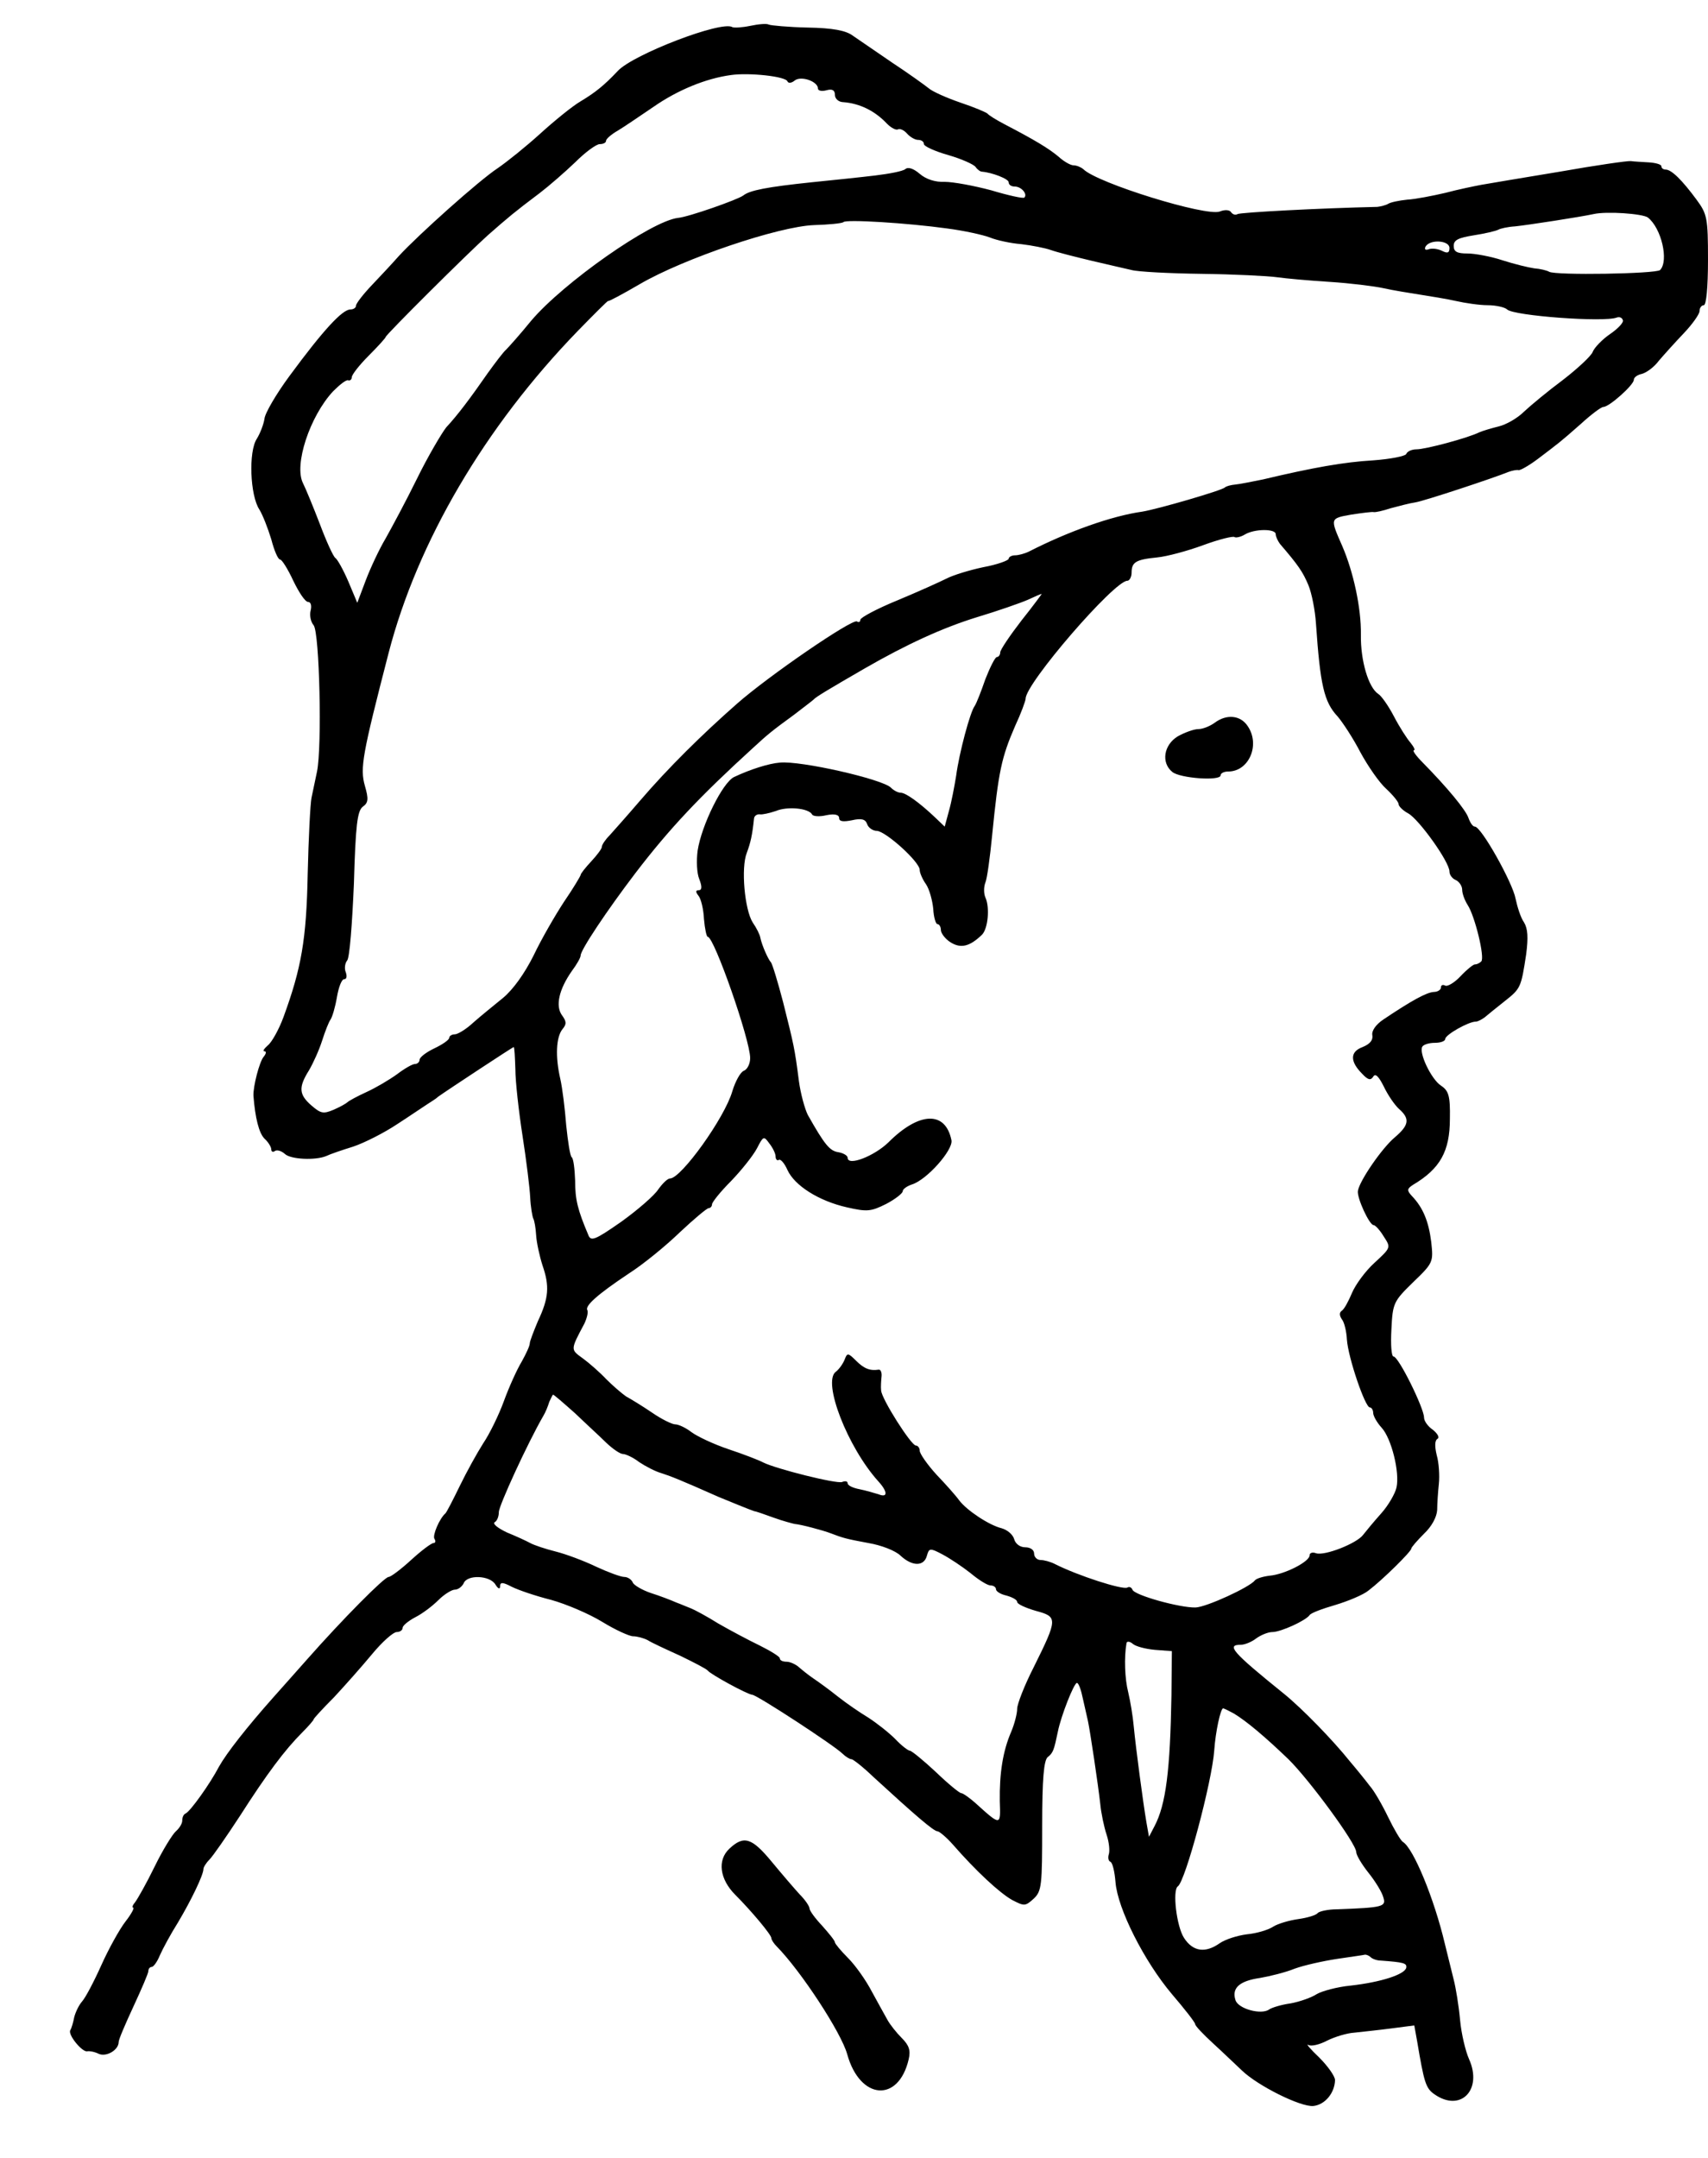 <?xml version="1.0" standalone="no"?>
<!DOCTYPE svg PUBLIC "-//W3C//DTD SVG 20010904//EN"
 "http://www.w3.org/TR/2001/REC-SVG-20010904/DTD/svg10.dtd">
<svg version="1.0" xmlns="http://www.w3.org/2000/svg"
 width="403pt" height="509pt" viewBox="0 0 403 509"
 preserveAspectRatio="xMidYMid meet">
<g transform="translate(0,509) scale(0.1,-0.1)"
fill="#000000" stroke="none">
<path d="M1770 5029 c-19 -4 -38 -5 -42 -3 -25 16 -233 -64 -270 -103 -32 -34
-53 -51 -88 -72 -19 -11 -62 -46 -95 -76 -33 -30 -79 -67 -101 -82 -44 -29
-187 -157 -233 -207 -14 -16 -43 -47 -63 -68 -21 -22 -38 -44 -38 -49 0 -5 -6
-9 -13 -9 -19 0 -63 -47 -144 -157 -31 -42 -58 -88 -59 -101 -2 -13 -10 -34
-18 -47 -20 -30 -16 -134 6 -167 8 -13 20 -44 28 -70 7 -27 16 -48 21 -48 4 0
18 -22 31 -50 13 -27 28 -50 35 -50 6 0 9 -8 6 -20 -3 -11 0 -27 7 -35 14 -17
20 -287 8 -345 -4 -19 -10 -47 -13 -62 -3 -15 -7 -96 -9 -180 -3 -155 -15
-222 -57 -337 -11 -30 -28 -60 -37 -67 -9 -8 -13 -14 -8 -14 5 0 4 -6 -2 -13
-10 -12 -25 -70 -24 -92 4 -52 13 -88 26 -101 9 -8 16 -20 16 -25 0 -6 4 -8 9
-4 5 3 15 0 23 -7 13 -13 72 -16 98 -5 8 4 37 14 63 22 27 9 74 33 104 53 31
20 63 42 71 47 9 6 21 13 26 18 21 15 176 117 178 117 2 0 3 -24 4 -52 0 -29
8 -100 17 -158 9 -58 17 -123 18 -145 1 -22 5 -44 7 -49 3 -5 6 -23 7 -40 1
-17 8 -49 15 -71 17 -49 15 -77 -11 -132 -10 -24 -19 -47 -19 -52 0 -6 -9 -25
-19 -43 -11 -18 -30 -60 -42 -93 -12 -33 -34 -78 -49 -100 -14 -22 -39 -67
-55 -100 -16 -33 -31 -62 -34 -65 -14 -12 -31 -52 -26 -60 4 -6 2 -10 -2 -10
-5 0 -29 -18 -53 -40 -24 -22 -48 -40 -53 -40 -10 0 -109 -100 -192 -194 -33
-37 -69 -78 -80 -90 -63 -71 -110 -131 -128 -163 -22 -42 -68 -106 -79 -111
-5 -2 -8 -9 -8 -17 0 -7 -7 -18 -15 -25 -8 -7 -31 -44 -50 -83 -19 -39 -40
-76 -46 -84 -6 -7 -8 -13 -5 -13 4 0 -4 -15 -18 -33 -14 -18 -40 -65 -57 -103
-17 -38 -37 -76 -45 -85 -8 -9 -16 -26 -19 -38 -2 -11 -6 -25 -9 -30 -7 -10
28 -53 40 -50 5 1 17 -1 27 -6 18 -8 47 9 47 28 0 6 16 43 35 84 19 41 35 78
35 83 0 6 4 10 8 10 4 0 13 12 19 27 7 16 26 51 43 78 31 52 60 112 60 126 0
4 6 14 14 22 8 8 40 54 72 103 64 100 106 156 147 197 15 15 27 29 27 31 0 2
21 25 48 52 26 28 66 73 90 102 24 29 50 52 58 52 7 0 14 4 14 10 0 5 13 16
30 25 16 8 40 26 54 40 14 14 32 25 39 25 8 0 17 7 21 15 8 21 62 19 75 -3 6
-10 11 -12 11 -4 0 10 6 10 27 -1 16 -8 57 -22 93 -31 36 -10 90 -33 121 -52
31 -19 64 -34 73 -34 9 0 24 -4 34 -9 9 -6 44 -22 77 -37 33 -16 62 -31 65
-35 7 -9 93 -56 105 -57 12 -1 194 -120 213 -139 7 -7 17 -13 21 -13 4 0 28
-19 53 -43 96 -88 141 -127 150 -127 4 0 21 -14 36 -31 55 -63 110 -114 140
-131 29 -15 31 -15 51 3 19 18 20 31 20 172 0 112 4 154 13 162 13 10 15 17
24 60 7 36 38 115 45 115 4 0 10 -17 14 -37 5 -21 10 -45 12 -53 5 -23 24
-150 29 -195 2 -22 9 -55 15 -73 6 -18 8 -39 5 -47 -2 -7 -1 -15 4 -17 5 -2
10 -23 12 -48 5 -63 68 -187 133 -264 30 -35 55 -67 55 -71 0 -4 19 -24 43
-46 23 -21 53 -50 67 -63 37 -36 139 -87 169 -84 27 3 50 30 51 61 0 9 -17 33
-37 53 -21 20 -33 34 -26 30 7 -4 27 1 44 10 18 9 47 18 65 19 17 2 57 6 87
10 l54 7 7 -39 c16 -95 20 -109 40 -123 62 -44 115 10 82 83 -8 18 -18 59 -21
92 -3 33 -10 76 -15 95 -5 19 -14 58 -21 85 -25 106 -74 225 -99 240 -5 3 -21
30 -35 59 -14 29 -33 62 -43 73 -9 12 -30 38 -47 58 -40 50 -112 124 -155 159
-124 100 -137 116 -102 116 9 0 26 7 36 15 11 8 28 15 38 15 20 0 79 27 88 40
3 5 30 15 61 24 30 9 66 24 78 34 33 25 101 92 101 99 0 3 14 19 30 35 18 17
30 39 31 56 0 15 2 43 4 62 2 19 0 50 -5 67 -5 21 -5 35 2 39 5 3 0 12 -11 21
-12 8 -21 21 -21 29 0 22 -60 144 -72 144 -5 0 -7 28 -5 64 3 62 5 66 51 111
48 46 48 48 43 95 -6 48 -19 81 -46 109 -12 13 -11 17 3 26 64 38 87 79 87
156 1 54 -3 66 -21 78 -23 15 -53 78 -44 92 3 5 16 9 30 9 13 0 24 4 24 9 0
10 55 41 72 41 5 0 14 5 21 10 7 6 28 23 47 38 38 30 39 32 51 111 5 39 4 60
-5 75 -8 11 -16 37 -20 56 -7 38 -81 170 -96 170 -5 0 -11 9 -15 20 -6 19 -50
72 -108 131 -16 16 -25 29 -21 29 4 0 0 8 -8 18 -8 9 -26 37 -39 62 -13 25
-30 49 -37 53 -23 15 -42 78 -41 140 1 63 -18 149 -44 209 -29 66 -29 65 21
74 26 4 50 7 53 6 4 -1 22 3 40 9 19 5 45 12 59 14 23 4 183 57 220 72 8 3 19
5 23 4 4 -1 25 11 45 26 50 38 51 38 102 83 24 22 48 40 53 40 14 0 72 52 72
64 0 6 9 12 19 14 11 3 29 16 40 31 12 14 38 43 59 65 20 21 37 45 37 52 0 8
5 14 10 14 6 0 10 42 10 107 0 99 -2 108 -27 142 -34 46 -59 71 -73 71 -5 0
-10 3 -10 8 0 4 -13 8 -30 9 -16 1 -36 2 -42 3 -7 1 -83 -10 -168 -25 -85 -14
-168 -28 -185 -31 -16 -3 -55 -11 -85 -19 -30 -7 -71 -15 -90 -16 -19 -2 -39
-6 -45 -10 -5 -3 -17 -6 -25 -7 -135 -3 -323 -13 -330 -17 -5 -3 -11 -1 -15 4
-3 6 -15 7 -27 2 -33 -12 -289 67 -322 100 -6 5 -16 9 -23 9 -7 0 -23 9 -36
21 -23 19 -54 38 -127 76 -19 10 -37 21 -40 25 -3 3 -31 15 -64 26 -32 11 -66
26 -75 34 -10 8 -49 36 -87 61 -38 26 -79 54 -92 63 -16 12 -47 18 -106 19
-46 1 -88 5 -92 7 -5 3 -25 1 -44 -3z m88 -131 c2 -5 10 -4 17 2 15 12 55 -2
55 -19 0 -5 9 -7 20 -4 14 4 20 0 20 -11 0 -9 9 -17 20 -17 38 -3 74 -20 103
-51 10 -10 22 -16 26 -13 5 2 14 -2 21 -10 7 -8 19 -15 26 -15 8 0 14 -4 14
-10 0 -5 26 -17 58 -26 31 -9 60 -22 64 -28 4 -6 11 -11 15 -11 24 -2 63 -17
63 -25 0 -6 6 -10 14 -10 16 0 31 -18 23 -26 -2 -3 -38 5 -78 17 -41 11 -90
20 -110 20 -22 -1 -44 6 -59 19 -14 12 -27 17 -34 11 -6 -5 -38 -11 -71 -15
-33 -4 -100 -11 -150 -16 -105 -11 -146 -19 -161 -31 -13 -10 -130 -51 -154
-53 -63 -7 -271 -153 -347 -243 -26 -32 -53 -62 -59 -68 -6 -5 -25 -30 -43
-55 -41 -59 -71 -99 -98 -128 -11 -14 -43 -68 -69 -121 -26 -53 -60 -116 -74
-141 -15 -25 -36 -70 -47 -99 l-20 -53 -21 50 c-12 28 -26 53 -31 56 -5 4 -21
39 -36 79 -15 39 -33 83 -40 97 -22 43 16 158 71 217 15 15 30 27 35 26 5 -2
9 2 9 7 0 6 18 29 40 51 22 22 40 42 40 44 0 5 193 197 241 240 49 43 62 54
123 100 21 16 59 49 83 72 24 24 50 43 58 43 8 0 15 3 15 8 0 4 12 15 28 24
15 9 53 35 84 56 56 39 123 67 183 75 42 6 129 -3 133 -15z m2030 -321 c32
-25 50 -102 29 -124 -9 -9 -248 -13 -262 -4 -5 3 -21 7 -35 8 -14 2 -47 10
-75 19 -27 9 -65 16 -82 16 -25 0 -33 4 -33 18 0 14 11 19 48 25 26 4 51 10
57 13 5 3 23 7 40 8 29 3 153 22 185 29 31 7 115 1 128 -8z m-1653 -26 c39 -5
84 -15 100 -21 17 -7 50 -14 75 -16 25 -3 56 -9 70 -14 14 -5 57 -16 95 -25
39 -9 81 -19 95 -22 14 -4 88 -8 165 -9 77 -1 157 -5 178 -8 21 -3 77 -8 125
-11 47 -3 104 -10 127 -15 22 -5 60 -11 85 -15 25 -4 63 -10 85 -15 22 -5 56
-10 75 -10 20 0 41 -5 46 -10 15 -15 230 -31 259 -19 6 2 12 0 14 -6 3 -5 -11
-20 -30 -33 -19 -13 -37 -32 -41 -42 -3 -9 -35 -39 -70 -66 -35 -26 -76 -60
-92 -75 -16 -16 -43 -31 -60 -35 -16 -4 -37 -10 -46 -14 -26 -13 -126 -40
-148 -40 -11 0 -22 -5 -24 -11 -2 -5 -37 -12 -78 -15 -69 -4 -142 -17 -260
-45 -25 -5 -54 -11 -65 -12 -11 -1 -22 -4 -25 -7 -7 -7 -158 -51 -195 -57 -72
-10 -175 -47 -267 -94 -10 -5 -25 -9 -33 -9 -8 0 -15 -4 -15 -8 0 -4 -27 -14
-60 -20 -33 -7 -72 -19 -87 -27 -16 -8 -67 -31 -115 -51 -49 -20 -88 -41 -88
-46 0 -5 -4 -7 -8 -4 -11 7 -208 -128 -283 -194 -83 -73 -163 -152 -229 -229
-30 -35 -63 -72 -72 -82 -10 -10 -18 -22 -18 -27 0 -4 -11 -19 -25 -34 -14
-15 -25 -29 -25 -32 0 -2 -17 -31 -39 -63 -21 -32 -54 -89 -72 -127 -21 -42
-48 -80 -72 -100 -21 -17 -53 -43 -70 -58 -17 -16 -37 -28 -44 -28 -7 0 -13
-4 -13 -8 0 -5 -16 -16 -35 -25 -19 -9 -35 -21 -35 -27 0 -5 -5 -10 -11 -10
-6 0 -25 -11 -42 -24 -18 -13 -50 -32 -72 -42 -22 -10 -42 -21 -45 -24 -3 -3
-17 -11 -33 -18 -24 -10 -30 -9 -52 10 -30 26 -31 43 -6 83 10 17 24 48 31 70
7 22 16 45 20 50 4 6 11 29 15 53 4 23 11 42 17 42 6 0 7 7 4 16 -4 9 -2 22 3
28 6 6 12 88 16 181 4 138 8 172 21 182 13 9 14 18 5 49 -12 42 -6 74 56 314
68 262 227 533 446 759 40 41 72 73 72 71 0 -2 34 16 75 40 103 60 327 136
411 139 34 1 66 4 69 7 6 7 151 -2 245 -15z m1185 -46 c0 -12 -5 -13 -17 -7
-10 5 -24 7 -32 4 -8 -3 -11 0 -7 7 11 17 56 14 56 -4z m-410 -675 c0 -6 5
-16 10 -23 43 -50 54 -66 67 -97 8 -19 16 -60 18 -91 10 -145 19 -185 51 -219
12 -14 37 -52 54 -85 18 -33 45 -72 61 -86 16 -15 29 -31 29 -36 0 -5 10 -15
23 -22 25 -14 97 -114 97 -137 0 -8 7 -17 15 -20 8 -4 15 -14 15 -23 0 -9 6
-25 13 -36 17 -26 41 -124 32 -133 -4 -4 -10 -7 -15 -7 -4 0 -20 -13 -34 -28
-14 -15 -31 -25 -36 -22 -6 3 -10 1 -10 -4 0 -6 -8 -11 -17 -11 -17 -1 -52
-20 -119 -65 -18 -12 -28 -27 -26 -37 2 -12 -6 -21 -23 -28 -30 -11 -30 -34
-1 -63 14 -15 20 -16 26 -7 5 9 13 1 25 -23 9 -19 25 -43 36 -53 26 -23 24
-38 -10 -67 -30 -25 -83 -102 -87 -126 -3 -16 27 -81 37 -81 4 0 15 -12 24
-27 17 -26 17 -26 -22 -62 -22 -20 -45 -52 -53 -71 -8 -19 -18 -38 -24 -42 -6
-4 -6 -11 0 -20 6 -7 11 -29 12 -48 3 -43 43 -160 54 -160 4 0 8 -6 8 -13 0
-7 9 -23 20 -35 23 -25 43 -105 35 -141 -3 -14 -19 -42 -36 -61 -17 -19 -36
-42 -43 -51 -15 -20 -91 -50 -111 -43 -8 3 -15 1 -15 -5 0 -15 -59 -45 -94
-48 -17 -2 -32 -7 -35 -11 -12 -16 -114 -63 -140 -64 -37 -1 -145 29 -149 42
-2 5 -7 8 -12 5 -11 -6 -117 28 -172 56 -10 5 -25 9 -33 9 -8 0 -15 7 -15 15
0 9 -9 15 -21 15 -12 0 -23 8 -26 19 -3 11 -16 22 -30 26 -29 7 -82 42 -100
66 -7 10 -31 37 -53 60 -22 24 -40 50 -40 57 0 6 -4 12 -9 12 -11 0 -81 110
-82 130 -1 8 0 23 1 33 1 9 -2 17 -7 16 -20 -3 -34 2 -53 21 -19 19 -21 19
-27 3 -4 -10 -13 -23 -21 -29 -32 -24 28 -178 100 -258 23 -25 23 -40 1 -31
-10 3 -30 9 -45 12 -16 3 -28 9 -28 14 0 5 -6 6 -13 3 -13 -5 -156 31 -186 46
-9 5 -45 19 -81 31 -36 12 -76 31 -89 41 -13 10 -30 18 -38 18 -7 0 -32 12
-55 28 -22 15 -50 32 -61 38 -10 7 -31 25 -46 40 -15 16 -40 38 -55 49 -30 22
-31 19 3 83 6 13 9 26 7 31 -7 10 23 37 98 87 33 21 87 65 120 97 33 31 64 57
68 57 4 0 8 4 8 9 0 5 20 30 45 55 25 26 52 60 61 77 15 29 16 30 29 12 8 -10
15 -24 15 -31 0 -7 4 -11 8 -8 4 2 13 -8 20 -24 17 -37 74 -73 140 -88 48 -11
57 -10 93 8 21 11 39 25 39 30 0 5 10 12 22 16 35 11 97 81 93 104 -14 70 -76
68 -149 -5 -33 -32 -96 -57 -96 -36 0 5 -10 11 -22 13 -20 3 -32 17 -72 88 -7
14 -17 50 -21 80 -10 78 -12 85 -37 185 -13 50 -26 92 -29 95 -6 6 -21 39 -25
58 -1 7 -9 23 -18 36 -19 30 -28 129 -14 164 9 24 13 42 17 80 0 7 7 12 14 11
6 -1 23 3 38 8 26 11 76 7 85 -8 2 -5 18 -6 34 -2 20 4 30 1 30 -7 0 -8 10 -9
30 -5 22 5 32 3 36 -9 3 -9 14 -16 23 -16 21 -1 101 -73 101 -92 0 -7 7 -23
15 -34 8 -12 15 -38 17 -58 1 -20 6 -36 10 -36 4 0 8 -6 8 -14 0 -7 10 -21 23
-29 24 -15 45 -10 74 18 14 14 19 64 8 88 -4 9 -4 25 0 35 4 9 11 60 16 112
15 151 22 183 54 257 14 30 25 60 25 65 0 36 209 278 240 278 5 0 10 9 10 19
0 25 10 31 60 36 22 2 71 15 109 29 38 14 71 22 74 19 3 -2 14 0 24 6 23 14
73 14 73 1z m-600 -204 c-27 -35 -50 -69 -50 -75 0 -6 -4 -11 -8 -11 -4 0 -16
-24 -27 -52 -10 -29 -21 -57 -25 -63 -11 -14 -37 -112 -44 -165 -4 -25 -11
-62 -17 -83 l-10 -37 -23 22 c-37 35 -69 58 -81 58 -6 0 -16 5 -23 12 -20 20
-213 64 -262 59 -26 -2 -70 -16 -108 -34 -27 -13 -77 -114 -86 -174 -3 -23 -2
-53 4 -67 7 -18 6 -26 -1 -26 -8 0 -8 -4 -1 -13 6 -7 12 -32 13 -55 2 -23 6
-42 9 -42 15 0 100 -243 100 -286 0 -14 -7 -27 -15 -30 -8 -3 -20 -25 -27 -48
-18 -63 -121 -206 -147 -206 -6 0 -18 -12 -28 -26 -9 -14 -48 -48 -87 -76 -63
-44 -72 -47 -78 -31 -25 59 -31 83 -31 128 -1 28 -4 52 -8 55 -4 3 -9 37 -13
75 -3 39 -9 88 -14 110 -12 52 -10 98 5 117 10 12 10 18 -1 33 -16 22 -7 61
23 104 12 16 21 32 21 37 0 13 62 106 129 194 81 106 153 182 277 295 37 34
43 39 99 80 22 17 42 32 45 35 5 6 37 25 120 73 99 57 184 96 265 121 50 15
104 34 120 41 17 8 31 14 33 14 1 1 -20 -28 -48 -63z m-1053 -1870 c26 -25 60
-56 74 -70 15 -14 32 -26 39 -26 6 0 24 -8 38 -19 15 -10 38 -22 52 -26 22 -7
45 -16 135 -56 24 -10 78 -32 85 -34 3 0 23 -7 45 -15 22 -8 45 -14 50 -15 14
-1 67 -15 85 -22 29 -11 35 -13 89 -23 30 -5 64 -18 76 -30 27 -25 55 -26 62
0 5 18 7 19 37 3 17 -9 47 -29 66 -44 19 -16 40 -29 47 -29 7 0 13 -4 13 -9 0
-5 11 -12 25 -15 14 -4 25 -10 25 -15 0 -5 20 -14 44 -21 52 -14 52 -18 -5
-133 -22 -43 -39 -87 -39 -98 0 -11 -6 -35 -14 -54 -20 -46 -28 -99 -27 -164
2 -59 3 -59 -59 -3 -14 12 -28 22 -32 22 -4 0 -31 22 -60 50 -29 27 -57 50
-61 50 -4 0 -20 12 -35 28 -15 15 -43 37 -63 50 -20 12 -52 34 -71 49 -20 16
-46 35 -58 43 -12 8 -28 21 -36 28 -7 6 -20 12 -28 12 -9 0 -16 3 -16 8 0 4
-21 17 -47 30 -27 13 -70 36 -98 52 -27 17 -57 33 -65 36 -8 3 -24 10 -35 14
-11 5 -37 15 -59 22 -21 7 -41 19 -43 25 -3 7 -12 13 -20 13 -8 0 -38 11 -66
24 -29 14 -72 30 -96 36 -24 6 -51 15 -60 20 -9 5 -33 16 -55 25 -21 10 -34
20 -29 24 6 3 10 14 10 24 0 15 68 163 105 227 5 8 11 23 14 33 4 9 8 17 9 17
2 0 25 -20 52 -44z m1368 -558 l40 -3 -1 -105 c-3 -176 -13 -257 -40 -308
l-13 -25 -6 34 c-8 47 -25 175 -30 227 -2 23 -8 59 -13 80 -8 31 -10 82 -4
116 1 5 8 4 15 -2 7 -6 30 -12 52 -14z m186 -150 c30 -18 75 -56 129 -108 49
-48 160 -199 160 -219 0 -7 13 -29 29 -49 16 -20 32 -46 35 -58 7 -22 -1 -24
-109 -28 -22 0 -43 -5 -46 -9 -4 -5 -24 -11 -45 -14 -22 -3 -49 -11 -60 -18
-12 -8 -40 -16 -62 -18 -23 -3 -51 -12 -64 -21 -34 -24 -63 -20 -84 12 -18 27
-28 113 -15 122 18 12 81 248 86 321 3 44 15 99 21 99 2 0 14 -6 25 -12z m323
-575 c4 -4 15 -8 24 -8 54 -4 62 -6 60 -17 -4 -16 -60 -34 -131 -42 -32 -3
-68 -13 -80 -20 -12 -8 -40 -18 -62 -22 -22 -3 -44 -10 -50 -14 -18 -14 -74 1
-80 22 -9 28 9 45 58 52 23 4 60 13 82 22 22 8 67 18 100 23 33 5 63 9 66 10
3 0 9 -2 13 -6z"/>
<path d="M2866 3385 c-11 -8 -28 -15 -39 -15 -10 0 -32 -8 -48 -17 -33 -20
-40 -62 -13 -84 18 -15 114 -22 114 -8 0 5 8 9 18 9 49 0 76 63 46 107 -17 26
-50 29 -78 8z"/>
<path d="M1721 729 c-29 -27 -23 -72 14 -109 37 -37 85 -94 85 -102 0 -4 6
-13 13 -20 57 -58 152 -203 166 -254 30 -108 121 -115 145 -12 5 21 1 33 -16
50 -13 13 -28 32 -34 43 -6 11 -23 41 -37 67 -14 27 -39 62 -56 79 -17 17 -31
34 -31 37 0 4 -14 21 -30 39 -17 18 -30 36 -30 41 0 5 -10 20 -23 33 -12 13
-42 48 -66 77 -47 57 -66 63 -100 31z"/>
</g>
</svg>
